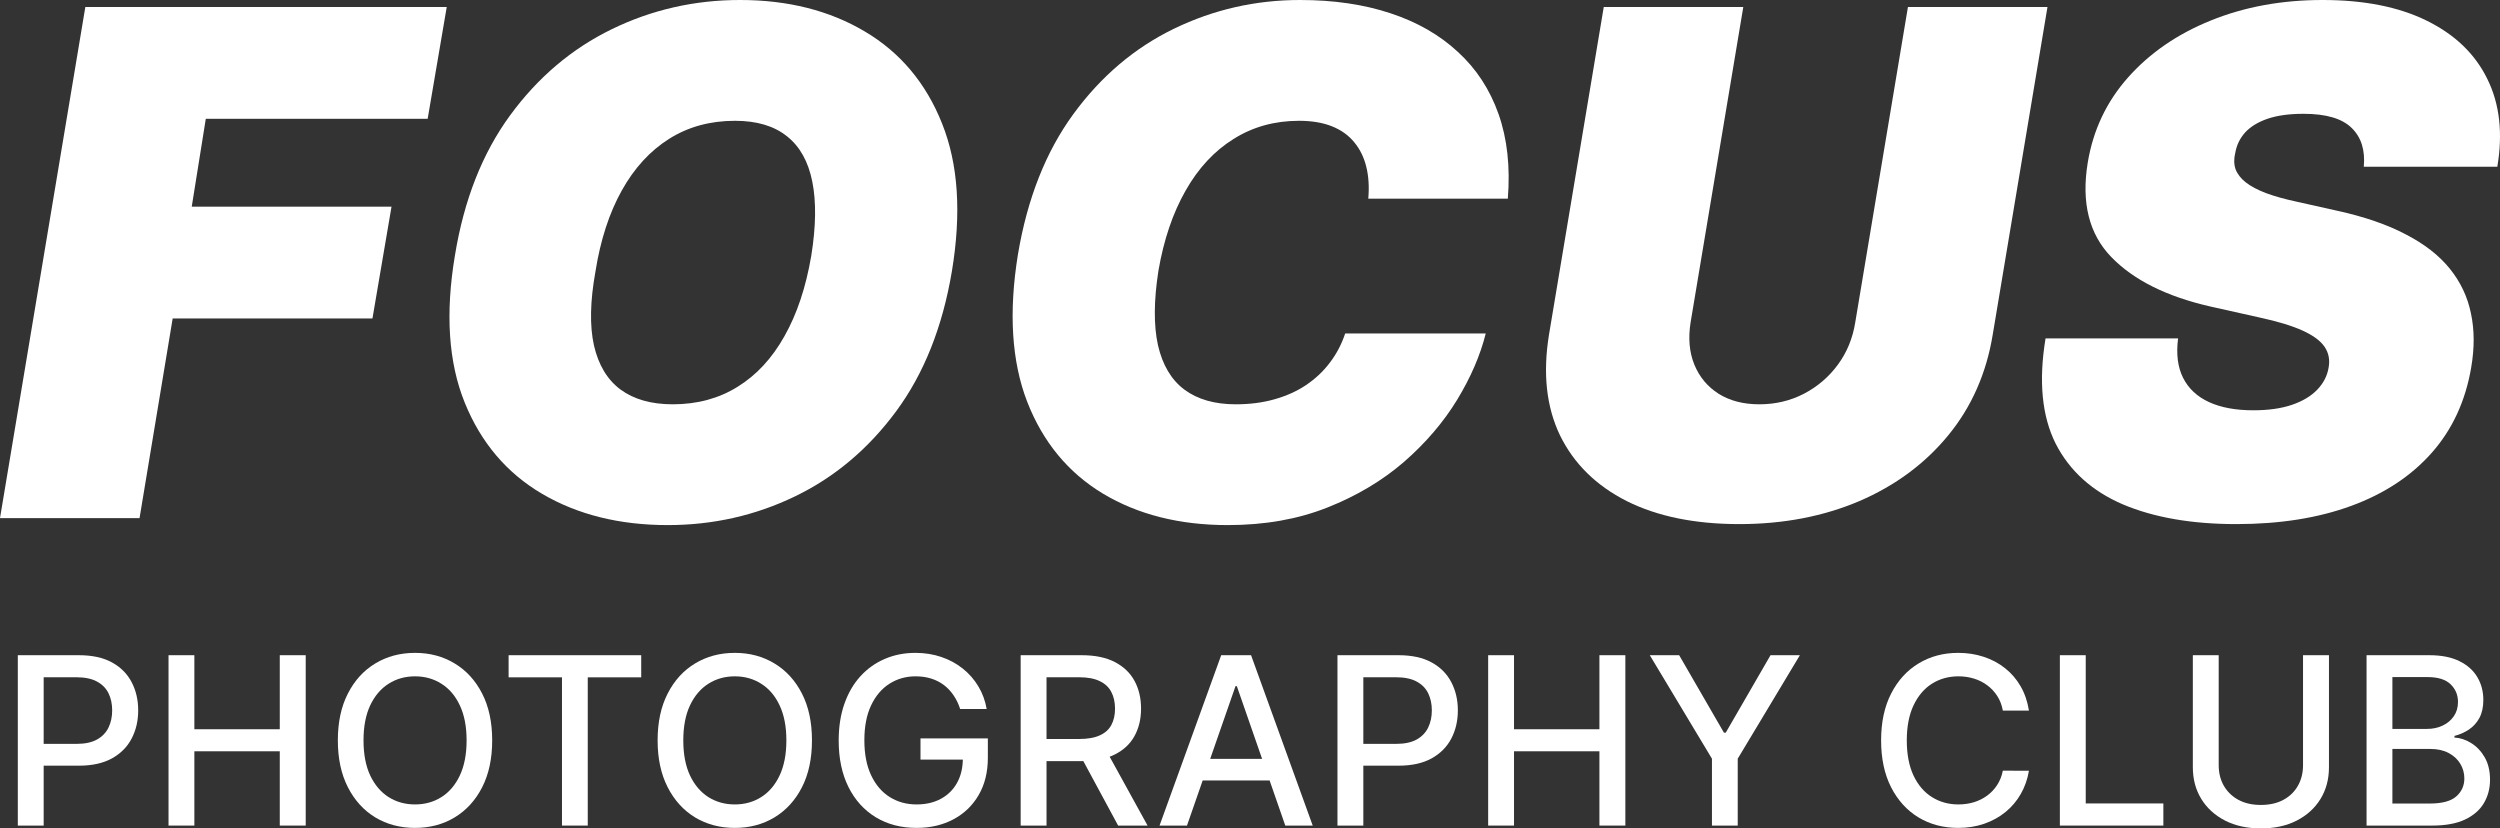 <svg width="169" height="56" viewBox="0 0 169 56" fill="none" xmlns="http://www.w3.org/2000/svg">
<rect x="0" y="0" width="169" height="56" fill="#333333" stroke="none"/>
<path d="M159.979 55.809V44.292H164.22C165.042 44.292 165.723 44.427 166.262 44.697C166.801 44.963 167.204 45.325 167.472 45.782C167.74 46.236 167.873 46.747 167.873 47.317C167.873 47.797 167.785 48.202 167.608 48.532C167.43 48.858 167.193 49.121 166.895 49.319C166.601 49.514 166.277 49.657 165.922 49.747V49.859C166.307 49.878 166.682 50.002 167.048 50.23C167.417 50.455 167.723 50.776 167.964 51.192C168.205 51.608 168.326 52.114 168.326 52.71C168.326 53.299 168.186 53.828 167.907 54.296C167.632 54.761 167.206 55.13 166.629 55.404C166.052 55.674 165.315 55.809 164.418 55.809H159.979ZM161.726 54.319H164.248C165.085 54.319 165.685 54.157 166.047 53.835C166.409 53.513 166.59 53.11 166.59 52.626C166.59 52.262 166.497 51.929 166.313 51.625C166.128 51.321 165.864 51.08 165.521 50.9C165.181 50.72 164.778 50.63 164.311 50.63H161.726V54.319ZM161.726 49.274H164.067C164.459 49.274 164.812 49.199 165.125 49.049C165.442 48.899 165.692 48.689 165.877 48.419C166.066 48.146 166.16 47.823 166.16 47.452C166.16 46.976 165.992 46.577 165.657 46.254C165.321 45.932 164.806 45.771 164.113 45.771H161.726V49.274Z" fill="white"/>
<path d="M155.685 44.292H157.438V51.867C157.438 52.673 157.247 53.387 156.866 54.009C156.486 54.628 155.95 55.115 155.26 55.471C154.57 55.824 153.762 56 152.834 56C151.91 56 151.104 55.824 150.414 55.471C149.724 55.115 149.188 54.628 148.808 54.009C148.427 53.387 148.236 52.673 148.236 51.867V44.292H149.984V51.726C149.984 52.247 150.099 52.71 150.329 53.115C150.563 53.52 150.892 53.839 151.319 54.071C151.745 54.3 152.25 54.414 152.834 54.414C153.422 54.414 153.929 54.3 154.355 54.071C154.785 53.839 155.113 53.52 155.34 53.115C155.57 52.71 155.685 52.247 155.685 51.726V44.292Z" fill="white"/>
<path d="M139.247 55.809V44.292H140.995V54.313H146.243V55.809H139.247Z" fill="white"/>
<path d="M137.156 48.037H135.392C135.324 47.662 135.198 47.332 135.013 47.047C134.828 46.762 134.602 46.52 134.334 46.322C134.066 46.123 133.767 45.973 133.435 45.872C133.107 45.77 132.758 45.72 132.389 45.72C131.721 45.72 131.124 45.887 130.596 46.22C130.072 46.554 129.657 47.043 129.352 47.688C129.05 48.333 128.899 49.12 128.899 50.05C128.899 50.987 129.05 51.778 129.352 52.423C129.657 53.068 130.074 53.556 130.602 53.885C131.129 54.215 131.723 54.38 132.383 54.38C132.749 54.38 133.096 54.331 133.424 54.234C133.755 54.133 134.055 53.985 134.323 53.79C134.591 53.595 134.817 53.357 135.001 53.076C135.19 52.791 135.32 52.465 135.392 52.097L137.156 52.103C137.062 52.669 136.879 53.19 136.608 53.666C136.34 54.139 135.995 54.547 135.573 54.892C135.154 55.233 134.675 55.498 134.136 55.685C133.597 55.872 133.009 55.966 132.372 55.966C131.369 55.966 130.475 55.73 129.691 55.258C128.907 54.781 128.289 54.101 127.836 53.216C127.387 52.331 127.163 51.276 127.163 50.05C127.163 48.82 127.389 47.765 127.842 46.884C128.294 45.999 128.912 45.321 129.697 44.848C130.481 44.372 131.373 44.134 132.372 44.134C132.986 44.134 133.559 44.222 134.091 44.398C134.626 44.571 135.107 44.826 135.533 45.163C135.959 45.497 136.312 45.906 136.591 46.389C136.87 46.869 137.058 47.418 137.156 48.037Z" fill="white"/>
<path d="M111.526 44.292H113.511L116.537 49.527H116.661L119.687 44.292H121.672L117.47 51.288V55.809H115.728V51.288L111.526 44.292Z" fill="white"/>
<path d="M100.6 55.809V44.292H102.347V49.297H108.121V44.292H109.874V55.809H108.121V50.787H102.347V55.809H100.6Z" fill="white"/>
<path d="M90.413 55.809V44.292H94.541C95.443 44.292 96.189 44.455 96.781 44.781C97.373 45.107 97.816 45.553 98.11 46.119C98.404 46.682 98.551 47.315 98.551 48.02C98.551 48.729 98.402 49.366 98.105 49.932C97.81 50.495 97.365 50.941 96.77 51.271C96.178 51.597 95.433 51.76 94.536 51.76H91.697V50.286H94.377C94.947 50.286 95.409 50.189 95.763 49.994C96.118 49.795 96.378 49.526 96.544 49.184C96.709 48.843 96.792 48.455 96.792 48.02C96.792 47.585 96.709 47.199 96.544 46.862C96.378 46.524 96.116 46.26 95.757 46.069C95.403 45.878 94.936 45.782 94.355 45.782H92.161V55.809H90.413Z" fill="white"/>
<path d="M80.24 55.809H78.385L82.553 44.292H84.572L88.74 55.809H86.885L83.61 46.384H83.52L80.24 55.809ZM80.551 51.299H86.568V52.761H80.551V51.299Z" fill="white"/>
<path d="M68.997 55.809V44.292H73.126C74.023 44.292 74.767 44.446 75.359 44.753C75.955 45.06 76.4 45.486 76.694 46.029C76.988 46.569 77.135 47.194 77.135 47.902C77.135 48.607 76.986 49.227 76.688 49.764C76.394 50.296 75.95 50.71 75.354 51.006C74.762 51.303 74.017 51.451 73.12 51.451H69.992V49.955H72.962C73.527 49.955 73.987 49.874 74.341 49.713C74.7 49.552 74.962 49.317 75.127 49.01C75.293 48.703 75.376 48.333 75.376 47.902C75.376 47.467 75.291 47.09 75.122 46.772C74.956 46.453 74.694 46.209 74.336 46.041C73.981 45.868 73.516 45.782 72.939 45.782H70.745V55.809H68.997ZM74.715 50.613L77.576 55.809H75.586L72.781 50.613H74.715Z" fill="white"/>
<path d="M64.907 47.93C64.798 47.589 64.651 47.283 64.466 47.013C64.285 46.74 64.068 46.507 63.816 46.316C63.563 46.121 63.274 45.973 62.95 45.872C62.63 45.77 62.277 45.72 61.893 45.72C61.24 45.72 60.652 45.887 60.128 46.22C59.604 46.554 59.189 47.043 58.884 47.688C58.582 48.329 58.431 49.115 58.431 50.044C58.431 50.978 58.584 51.767 58.89 52.412C59.195 53.057 59.614 53.546 60.145 53.88C60.677 54.213 61.282 54.38 61.961 54.38C62.59 54.38 63.139 54.253 63.606 53.998C64.078 53.743 64.441 53.383 64.698 52.918C64.958 52.45 65.088 51.898 65.088 51.265L65.54 51.349H62.226V49.915H66.779V51.225C66.779 52.193 66.572 53.032 66.157 53.745C65.746 54.453 65.177 55.001 64.449 55.387C63.725 55.773 62.895 55.966 61.961 55.966C60.912 55.966 59.992 55.726 59.201 55.246C58.413 54.766 57.798 54.086 57.357 53.205C56.916 52.32 56.695 51.27 56.695 50.056C56.695 49.137 56.824 48.312 57.08 47.581C57.336 46.85 57.696 46.23 58.16 45.72C58.628 45.206 59.176 44.815 59.806 44.545C60.439 44.271 61.131 44.134 61.881 44.134C62.507 44.134 63.09 44.226 63.629 44.41C64.172 44.593 64.654 44.854 65.077 45.191C65.503 45.529 65.855 45.93 66.134 46.395C66.413 46.856 66.602 47.368 66.7 47.93H64.907Z" fill="white"/>
<path d="M54.889 50.05C54.889 51.28 54.663 52.337 54.211 53.222C53.758 54.103 53.138 54.781 52.35 55.258C51.566 55.73 50.674 55.966 49.675 55.966C48.672 55.966 47.777 55.73 46.989 55.258C46.205 54.781 45.586 54.101 45.134 53.216C44.681 52.331 44.455 51.276 44.455 50.05C44.455 48.82 44.681 47.765 45.134 46.884C45.586 45.999 46.205 45.321 46.989 44.848C47.777 44.372 48.672 44.134 49.675 44.134C50.674 44.134 51.566 44.372 52.35 44.848C53.138 45.321 53.758 45.999 54.211 46.884C54.663 47.765 54.889 48.82 54.889 50.05ZM53.159 50.05C53.159 49.113 53.006 48.324 52.701 47.682C52.399 47.038 51.984 46.55 51.456 46.22C50.932 45.887 50.339 45.72 49.675 45.72C49.008 45.72 48.412 45.887 47.888 46.22C47.364 46.55 46.949 47.038 46.644 47.682C46.342 48.324 46.191 49.113 46.191 50.05C46.191 50.987 46.342 51.778 46.644 52.423C46.949 53.064 47.364 53.552 47.888 53.885C48.412 54.215 49.008 54.38 49.675 54.38C50.339 54.38 50.932 54.215 51.456 53.885C51.984 53.552 52.399 53.064 52.701 52.423C53.006 51.778 53.159 50.987 53.159 50.05Z" fill="white"/>
<path d="M34.382 45.788V44.292H43.346V45.788H39.732V55.809H37.99V45.788H34.382Z" fill="white"/>
<path d="M33.272 50.05C33.272 51.28 33.046 52.337 32.593 53.222C32.141 54.103 31.521 54.781 30.733 55.258C29.949 55.73 29.057 55.966 28.058 55.966C27.055 55.966 26.16 55.73 25.372 55.258C24.587 54.781 23.969 54.101 23.517 53.216C23.064 52.331 22.838 51.276 22.838 50.05C22.838 48.82 23.064 47.765 23.517 46.884C23.969 45.999 24.587 45.321 25.372 44.848C26.16 44.372 27.055 44.134 28.058 44.134C29.057 44.134 29.949 44.372 30.733 44.848C31.521 45.321 32.141 45.999 32.593 46.884C33.046 47.765 33.272 48.82 33.272 50.05ZM31.542 50.05C31.542 49.113 31.389 48.324 31.084 47.682C30.782 47.038 30.367 46.55 29.839 46.22C29.315 45.887 28.721 45.72 28.058 45.72C27.39 45.72 26.795 45.887 26.271 46.22C25.747 46.55 25.332 47.038 25.026 47.682C24.725 48.324 24.574 49.113 24.574 50.05C24.574 50.987 24.725 51.778 25.026 52.423C25.332 53.064 25.747 53.552 26.271 53.885C26.795 54.215 27.39 54.38 28.058 54.38C28.721 54.38 29.315 54.215 29.839 53.885C30.367 53.552 30.782 53.064 31.084 52.423C31.389 51.778 31.542 50.987 31.542 50.05Z" fill="white"/>
<path d="M11.392 55.809V44.292H13.139V49.297H18.913V44.292H20.666V55.809H18.913V50.787H13.139V55.809H11.392Z" fill="white"/>
<path d="M1.204 55.809V44.292H5.333C6.234 44.292 6.98 44.455 7.572 44.781C8.164 45.107 8.607 45.553 8.901 46.119C9.195 46.682 9.342 47.315 9.342 48.02C9.342 48.729 9.193 49.366 8.895 49.932C8.601 50.495 8.156 50.941 7.561 51.271C6.969 51.597 6.224 51.76 5.327 51.76H2.488V50.286H5.169C5.738 50.286 6.2 50.189 6.554 49.994C6.909 49.795 7.169 49.526 7.335 49.184C7.5 48.843 7.583 48.455 7.583 48.02C7.583 47.585 7.5 47.199 7.335 46.862C7.169 46.524 6.907 46.26 6.548 46.069C6.194 45.878 5.727 45.782 5.146 45.782H2.952V55.809H1.204Z" fill="white"/>
<path d="M159.793 11.27C159.894 10.156 159.623 9.285 158.978 8.655C158.334 8.014 157.248 7.693 155.721 7.693C154.748 7.693 153.934 7.806 153.278 8.031C152.633 8.255 152.13 8.565 151.768 8.958C151.417 9.352 151.196 9.808 151.106 10.325C151.004 10.73 151.01 11.101 151.123 11.438C151.247 11.765 151.479 12.063 151.819 12.333C152.169 12.603 152.627 12.844 153.193 13.058C153.77 13.272 154.454 13.463 155.246 13.632L157.96 14.239C159.815 14.644 161.371 15.178 162.626 15.842C163.893 16.494 164.888 17.27 165.612 18.17C166.336 19.07 166.811 20.076 167.037 21.19C167.275 22.303 167.28 23.518 167.054 24.834C166.67 27.106 165.782 29.029 164.39 30.604C162.999 32.178 161.184 33.376 158.944 34.197C156.705 35.018 154.115 35.429 151.174 35.429C148.165 35.429 145.609 34.985 143.505 34.096C141.413 33.196 139.897 31.824 138.958 29.98C138.031 28.124 137.804 25.756 138.279 22.877H147.238C147.102 23.934 147.215 24.823 147.577 25.543C147.939 26.262 148.521 26.808 149.324 27.179C150.128 27.55 151.129 27.736 152.327 27.736C153.345 27.736 154.216 27.612 154.94 27.365C155.664 27.117 156.235 26.774 156.654 26.335C157.072 25.897 157.327 25.396 157.417 24.834C157.508 24.317 157.417 23.855 157.146 23.451C156.874 23.046 156.382 22.68 155.67 22.354C154.957 22.028 153.979 21.73 152.735 21.46L149.409 20.717C146.457 20.043 144.229 18.929 142.725 17.377C141.22 15.825 140.689 13.699 141.13 11C141.492 8.795 142.402 6.872 143.861 5.23C145.332 3.577 147.198 2.294 149.46 1.383C151.734 0.461 154.25 0 157.01 0C159.815 0 162.162 0.467 164.051 1.4C165.951 2.334 167.314 3.644 168.14 5.331C168.977 7.018 169.203 8.998 168.819 11.27H159.793Z" fill="white"/>
<path d="M128.977 0.472H138.41L134.711 22.607C134.281 25.239 133.275 27.516 131.691 29.44C130.119 31.352 128.117 32.831 125.685 33.877C123.253 34.911 120.55 35.429 117.575 35.429C114.578 35.429 112.044 34.911 109.974 33.877C107.905 32.831 106.4 31.352 105.461 29.44C104.534 27.516 104.285 25.239 104.715 22.607L108.414 0.472H117.847L114.284 21.797C114.114 22.866 114.199 23.816 114.538 24.648C114.878 25.481 115.426 26.139 116.184 26.622C116.942 27.095 117.858 27.331 118.933 27.331C120.018 27.331 121.019 27.095 121.936 26.622C122.863 26.139 123.632 25.481 124.243 24.648C124.854 23.816 125.244 22.866 125.414 21.797L128.977 0.472Z" fill="white"/>
<path d="M101.929 13.429H92.496C92.564 12.631 92.519 11.911 92.36 11.27C92.202 10.629 91.93 10.078 91.546 9.616C91.161 9.144 90.658 8.784 90.036 8.537C89.414 8.289 88.673 8.166 87.813 8.166C86.162 8.166 84.686 8.576 83.385 9.397C82.084 10.207 81.004 11.371 80.145 12.889C79.285 14.396 78.674 16.196 78.312 18.288C77.996 20.312 77.984 21.994 78.278 23.332C78.584 24.671 79.178 25.672 80.06 26.335C80.953 26.999 82.113 27.331 83.538 27.331C84.488 27.331 85.359 27.218 86.151 26.993C86.954 26.768 87.666 26.448 88.288 26.032C88.922 25.604 89.459 25.098 89.9 24.513C90.353 23.917 90.698 23.259 90.935 22.54H100.436C100.074 24.002 99.43 25.497 98.502 27.027C97.575 28.546 96.376 29.946 94.905 31.228C93.435 32.499 91.704 33.528 89.714 34.315C87.723 35.103 85.483 35.496 82.995 35.496C79.737 35.496 76.927 34.788 74.563 33.371C72.21 31.953 70.502 29.884 69.439 27.162C68.387 24.44 68.178 21.122 68.811 17.208C69.445 13.429 70.694 10.263 72.561 7.71C74.427 5.157 76.695 3.234 79.364 1.94C82.034 0.647 84.873 0 87.881 0C90.155 0 92.191 0.298 93.989 0.894C95.799 1.49 97.32 2.362 98.553 3.509C99.797 4.645 100.713 6.045 101.302 7.71C101.89 9.375 102.099 11.281 101.929 13.429Z" fill="white"/>
<path d="M64.345 18.355C63.712 22.112 62.456 25.261 60.579 27.803C58.701 30.345 56.422 32.263 53.741 33.556C51.061 34.85 48.193 35.496 45.139 35.496C41.882 35.496 39.054 34.793 36.656 33.388C34.258 31.982 32.511 29.923 31.414 27.213C30.317 24.502 30.096 21.19 30.752 17.276C31.363 13.519 32.607 10.359 34.485 7.794C36.362 5.23 38.653 3.29 41.356 1.974C44.059 0.658 46.949 0 50.026 0C53.261 0 56.071 0.709 58.458 2.126C60.856 3.543 62.598 5.618 63.684 8.351C64.781 11.084 65.001 14.419 64.345 18.355ZM54.844 17.276C55.161 15.296 55.183 13.632 54.912 12.282C54.641 10.921 54.069 9.898 53.198 9.211C52.327 8.514 51.157 8.166 49.686 8.166C48.012 8.166 46.531 8.57 45.241 9.38C43.952 10.19 42.883 11.354 42.035 12.873C41.186 14.391 40.592 16.218 40.253 18.355C39.891 20.358 39.857 22.022 40.151 23.349C40.457 24.677 41.056 25.672 41.95 26.335C42.855 26.999 44.031 27.331 45.479 27.331C47.13 27.331 48.589 26.937 49.856 26.15C51.134 25.363 52.192 24.221 53.029 22.725C53.877 21.229 54.482 19.413 54.844 17.276Z" fill="white"/>
<path d="M0 35.024L5.769 0.472H30.2L28.91 8.031H13.912L12.962 13.969H26.467L25.178 21.527H11.673L9.433 35.024H0Z" fill="white"/>
</svg>
